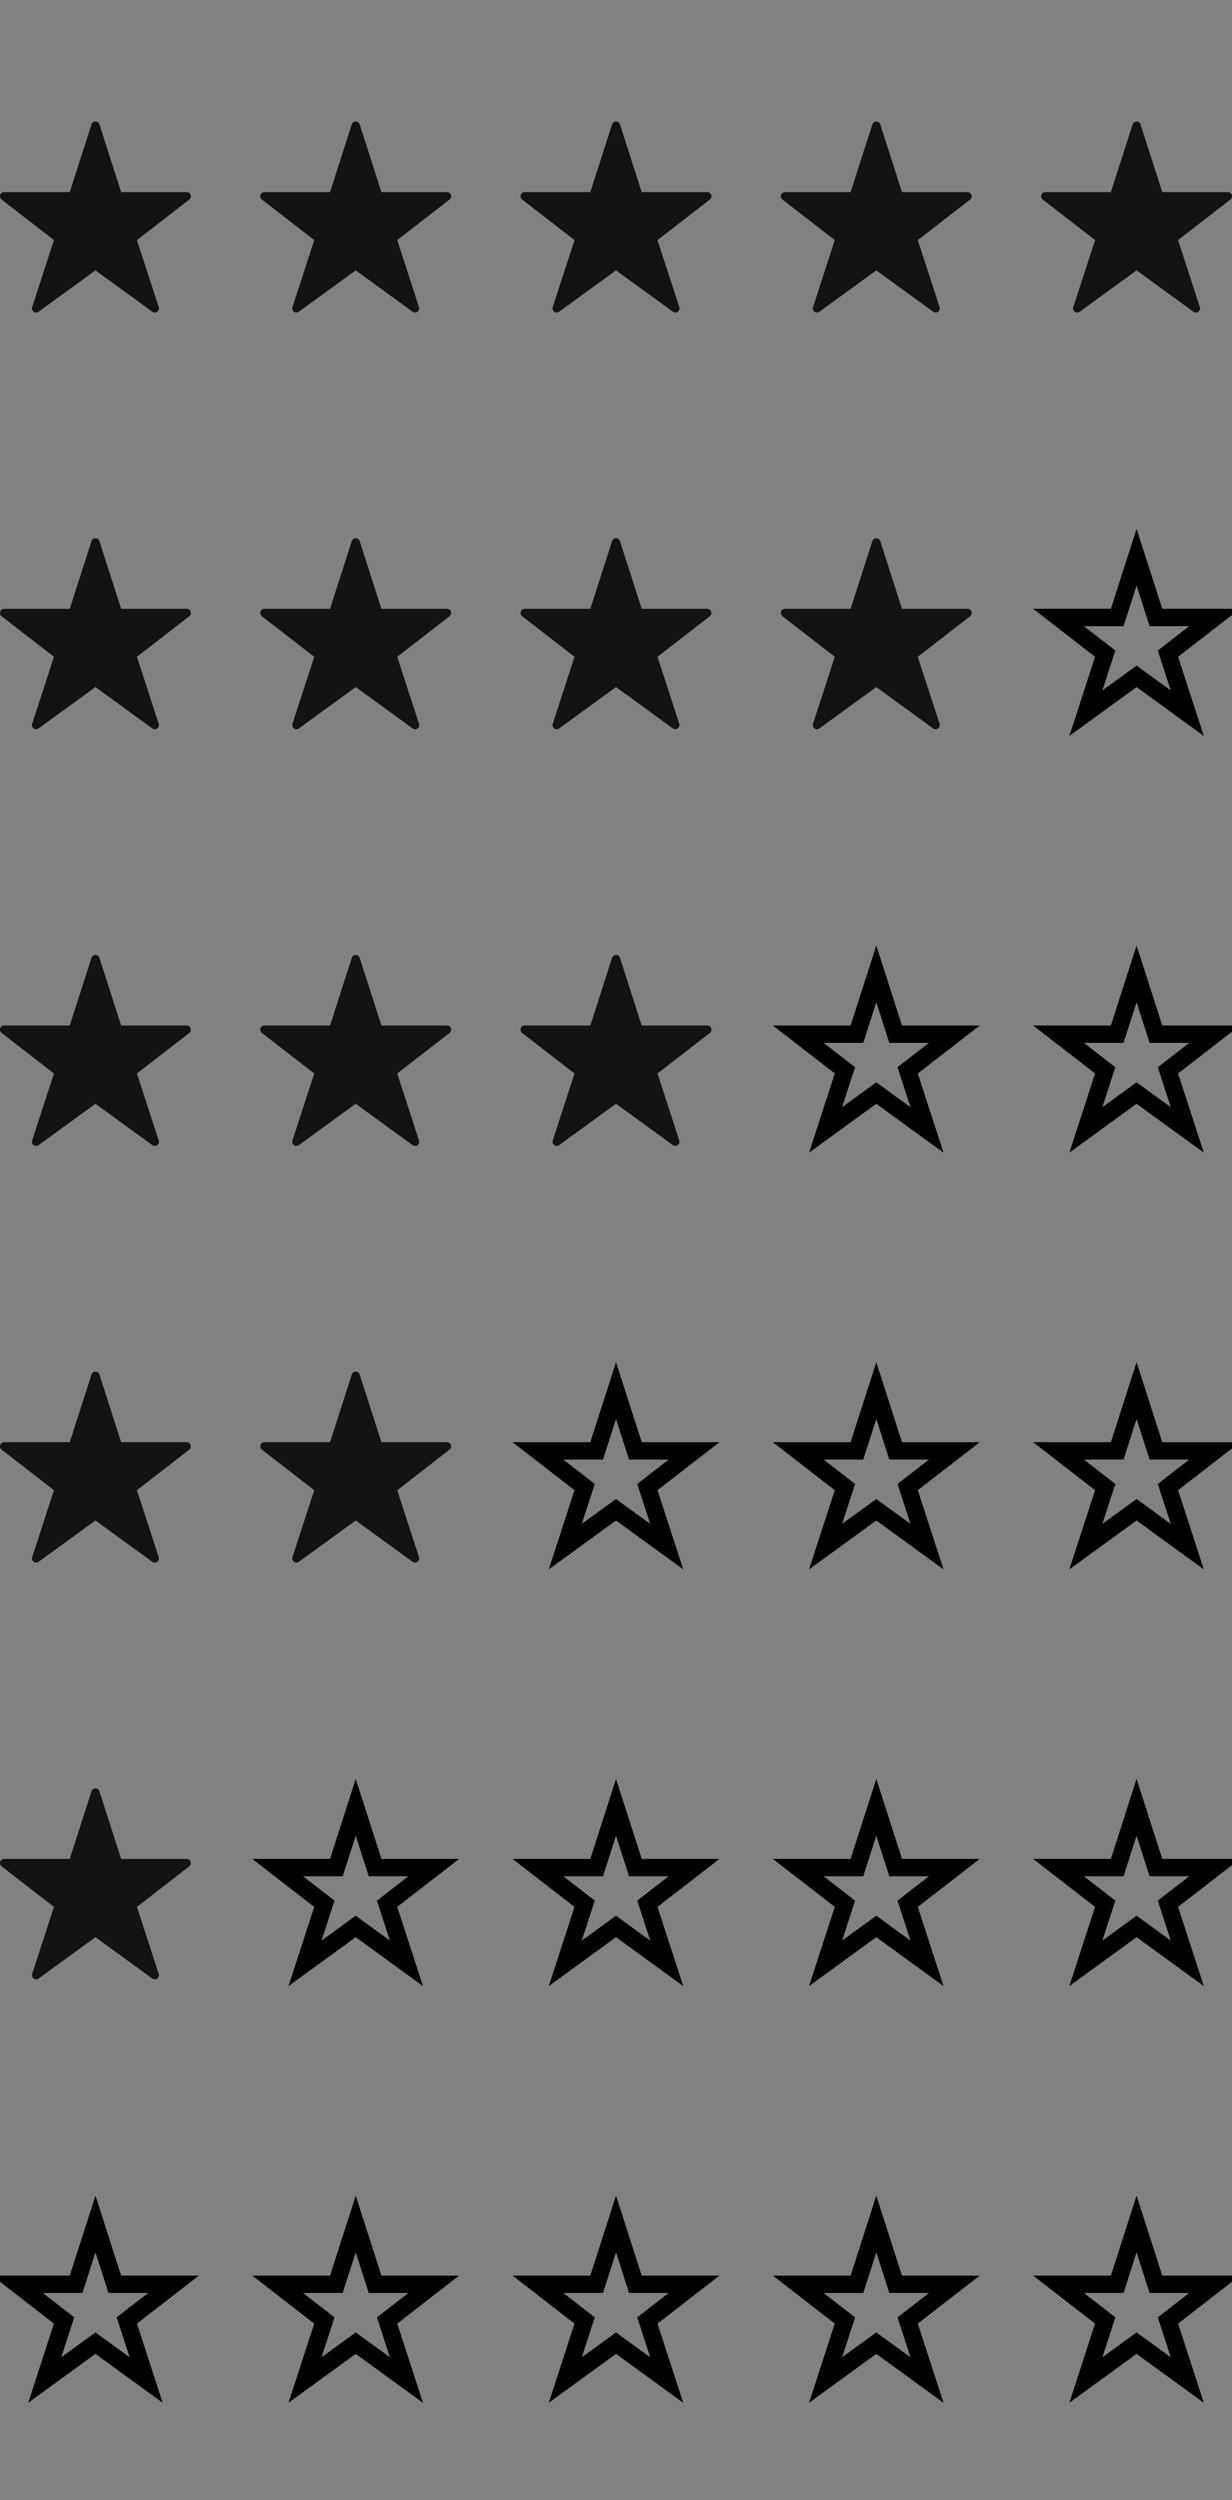 <?xml version="1.0" encoding="UTF-8"?>
<svg width="71px" height="144px" viewBox="0 0 71 144" version="1.1" xmlns="http://www.w3.org/2000/svg" xmlns:xlink="http://www.w3.org/1999/xlink">
    <rect x="0" y="0" width="71" height="144" fill="#808080" stroke="none"/>
    <!-- Generator: Sketch 59.1 (86144) - https://sketch.com -->
    <title>ratings_sprite</title>
    <desc>Created with Sketch.</desc>
    <g id="ratings_sprite" stroke="none" stroke-width="1" fill="none" fill-rule="evenodd">
        <rect id="Rectangle-Copy-7" fill-opacity="0.01" fill="#FFFFFF" x="0" y="0" width="84" height="24"></rect>
        <rect id="Rectangle-Copy-8" fill-opacity="0.01" fill="#FFFFFF" x="0" y="24" width="84" height="24"></rect>
        <rect id="Rectangle-Copy-9" fill-opacity="0.01" fill="#FFFFFF" x="0" y="48" width="84" height="24"></rect>
        <rect id="Rectangle-Copy-10" fill-opacity="0.01" fill="#FFFFFF" x="0" y="72" width="84" height="24"></rect>
        <rect id="Rectangle-Copy-11" fill-opacity="0.01" fill="#FFFFFF" x="0" y="96" width="84" height="24"></rect>
        <rect id="Rectangle-Copy-12" fill-opacity="0.01" fill="#FFFFFF" x="0" y="120" width="84" height="24"></rect>
        <g id="Star---On" transform="translate(0, 7)" fill="#131313" fill-rule="nonzero">
            <path d="M10.762,4.064 L6.981,4.064 L5.728,0.164 C5.696,0.066 5.604,0 5.501,0 C5.398,0 5.306,0.066 5.274,0.164 L4.02,4.064 L0.239,4.064 C0.137,4.064 0.046,4.129 0.013,4.226 C-0.02,4.323 0.012,4.43 0.093,4.493 L3.109,6.828 L1.854,10.687 C1.822,10.785 1.857,10.893 1.941,10.954 C2.025,11.015 2.138,11.015 2.222,10.954 L5.5,8.572 L8.779,10.954 C8.863,11.015 8.976,11.015 9.06,10.954 C9.144,10.893 9.179,10.785 9.147,10.687 L7.892,6.828 L10.907,4.493 C10.988,4.43 11.02,4.323 10.987,4.227 C10.954,4.13 10.864,4.065 10.762,4.064 Z" id="Star"></path>
        </g>
        <g id="Star---On" transform="translate(0, 31)" fill="#131313" fill-rule="nonzero">
            <path d="M10.762,4.064 L6.981,4.064 L5.728,0.164 C5.696,0.066 5.604,0 5.501,0 C5.398,0 5.306,0.066 5.274,0.164 L4.02,4.064 L0.239,4.064 C0.137,4.064 0.046,4.129 0.013,4.226 C-0.02,4.323 0.012,4.43 0.093,4.493 L3.109,6.828 L1.854,10.687 C1.822,10.785 1.857,10.893 1.941,10.954 C2.025,11.015 2.138,11.015 2.222,10.954 L5.5,8.572 L8.779,10.954 C8.863,11.015 8.976,11.015 9.06,10.954 C9.144,10.893 9.179,10.785 9.147,10.687 L7.892,6.828 L10.907,4.493 C10.988,4.43 11.02,4.323 10.987,4.227 C10.954,4.13 10.864,4.065 10.762,4.064 Z" id="Star"></path>
        </g>
        <g id="Star---On" transform="translate(0, 55)" fill="#131313" fill-rule="nonzero">
            <path d="M10.762,4.064 L6.981,4.064 L5.728,0.164 C5.696,0.066 5.604,0 5.501,0 C5.398,0 5.306,0.066 5.274,0.164 L4.02,4.064 L0.239,4.064 C0.137,4.064 0.046,4.129 0.013,4.226 C-0.02,4.323 0.012,4.43 0.093,4.493 L3.109,6.828 L1.854,10.687 C1.822,10.785 1.857,10.893 1.941,10.954 C2.025,11.015 2.138,11.015 2.222,10.954 L5.5,8.572 L8.779,10.954 C8.863,11.015 8.976,11.015 9.06,10.954 C9.144,10.893 9.179,10.785 9.147,10.687 L7.892,6.828 L10.907,4.493 C10.988,4.43 11.02,4.323 10.987,4.227 C10.954,4.13 10.864,4.065 10.762,4.064 Z" id="Star"></path>
        </g>
        <g id="Star---On" transform="translate(0, 79)" fill="#131313" fill-rule="nonzero">
            <path d="M10.762,4.064 L6.981,4.064 L5.728,0.164 C5.696,0.066 5.604,0 5.501,0 C5.398,0 5.306,0.066 5.274,0.164 L4.02,4.064 L0.239,4.064 C0.137,4.064 0.046,4.129 0.013,4.226 C-0.02,4.323 0.012,4.43 0.093,4.493 L3.109,6.828 L1.854,10.687 C1.822,10.785 1.857,10.893 1.941,10.954 C2.025,11.015 2.138,11.015 2.222,10.954 L5.5,8.572 L8.779,10.954 C8.863,11.015 8.976,11.015 9.06,10.954 C9.144,10.893 9.179,10.785 9.147,10.687 L7.892,6.828 L10.907,4.493 C10.988,4.43 11.02,4.323 10.987,4.227 C10.954,4.13 10.864,4.065 10.762,4.064 Z" id="Star"></path>
        </g>
        <g id="Star---On" transform="translate(0, 103)" fill="#131313" fill-rule="nonzero">
            <path d="M10.762,4.064 L6.981,4.064 L5.728,0.164 C5.696,0.066 5.604,0 5.501,0 C5.398,0 5.306,0.066 5.274,0.164 L4.02,4.064 L0.239,4.064 C0.137,4.064 0.046,4.129 0.013,4.226 C-0.02,4.323 0.012,4.43 0.093,4.493 L3.109,6.828 L1.854,10.687 C1.822,10.785 1.857,10.893 1.941,10.954 C2.025,11.015 2.138,11.015 2.222,10.954 L5.5,8.572 L8.779,10.954 C8.863,11.015 8.976,11.015 9.06,10.954 C9.144,10.893 9.179,10.785 9.147,10.687 L7.892,6.828 L10.907,4.493 C10.988,4.43 11.02,4.323 10.987,4.227 C10.954,4.13 10.864,4.065 10.762,4.064 Z" id="Star"></path>
        </g>
        <g id="Star---On" transform="translate(30, 7)" fill="#131313" fill-rule="nonzero">
            <path d="M10.762,4.064 L6.981,4.064 L5.728,0.164 C5.696,0.066 5.604,0 5.501,0 C5.398,0 5.306,0.066 5.274,0.164 L4.02,4.064 L0.239,4.064 C0.137,4.064 0.046,4.129 0.013,4.226 C-0.02,4.323 0.012,4.43 0.093,4.493 L3.109,6.828 L1.854,10.687 C1.822,10.785 1.857,10.893 1.941,10.954 C2.025,11.015 2.138,11.015 2.222,10.954 L5.5,8.572 L8.779,10.954 C8.863,11.015 8.976,11.015 9.06,10.954 C9.144,10.893 9.179,10.785 9.147,10.687 L7.892,6.828 L10.907,4.493 C10.988,4.43 11.02,4.323 10.987,4.227 C10.954,4.13 10.864,4.065 10.762,4.064 Z" id="Star"></path>
        </g>
        <g id="Star---On" transform="translate(30, 31)" fill="#131313" fill-rule="nonzero">
            <path d="M10.762,4.064 L6.981,4.064 L5.728,0.164 C5.696,0.066 5.604,0 5.501,0 C5.398,0 5.306,0.066 5.274,0.164 L4.02,4.064 L0.239,4.064 C0.137,4.064 0.046,4.129 0.013,4.226 C-0.02,4.323 0.012,4.43 0.093,4.493 L3.109,6.828 L1.854,10.687 C1.822,10.785 1.857,10.893 1.941,10.954 C2.025,11.015 2.138,11.015 2.222,10.954 L5.5,8.572 L8.779,10.954 C8.863,11.015 8.976,11.015 9.06,10.954 C9.144,10.893 9.179,10.785 9.147,10.687 L7.892,6.828 L10.907,4.493 C10.988,4.43 11.02,4.323 10.987,4.227 C10.954,4.13 10.864,4.065 10.762,4.064 Z" id="Star"></path>
        </g>
        <g id="Star---On" transform="translate(30, 55)" fill="#131313" fill-rule="nonzero">
            <path d="M10.762,4.064 L6.981,4.064 L5.728,0.164 C5.696,0.066 5.604,0 5.501,0 C5.398,0 5.306,0.066 5.274,0.164 L4.02,4.064 L0.239,4.064 C0.137,4.064 0.046,4.129 0.013,4.226 C-0.02,4.323 0.012,4.43 0.093,4.493 L3.109,6.828 L1.854,10.687 C1.822,10.785 1.857,10.893 1.941,10.954 C2.025,11.015 2.138,11.015 2.222,10.954 L5.5,8.572 L8.779,10.954 C8.863,11.015 8.976,11.015 9.06,10.954 C9.144,10.893 9.179,10.785 9.147,10.687 L7.892,6.828 L10.907,4.493 C10.988,4.43 11.02,4.323 10.987,4.227 C10.954,4.13 10.864,4.065 10.762,4.064 Z" id="Star"></path>
        </g>
        <g id="Star---On" transform="translate(15, 7)" fill="#131313" fill-rule="nonzero">
            <path d="M10.762,4.064 L6.981,4.064 L5.728,0.164 C5.696,0.066 5.604,0 5.501,0 C5.398,0 5.306,0.066 5.274,0.164 L4.02,4.064 L0.239,4.064 C0.137,4.064 0.046,4.129 0.013,4.226 C-0.02,4.323 0.012,4.43 0.093,4.493 L3.109,6.828 L1.854,10.687 C1.822,10.785 1.857,10.893 1.941,10.954 C2.025,11.015 2.138,11.015 2.222,10.954 L5.5,8.572 L8.779,10.954 C8.863,11.015 8.976,11.015 9.06,10.954 C9.144,10.893 9.179,10.785 9.147,10.687 L7.892,6.828 L10.907,4.493 C10.988,4.43 11.02,4.323 10.987,4.227 C10.954,4.13 10.864,4.065 10.762,4.064 Z" id="Star"></path>
        </g>
        <g id="Star---On" transform="translate(15, 31)" fill="#131313" fill-rule="nonzero">
            <path d="M10.762,4.064 L6.981,4.064 L5.728,0.164 C5.696,0.066 5.604,0 5.501,0 C5.398,0 5.306,0.066 5.274,0.164 L4.02,4.064 L0.239,4.064 C0.137,4.064 0.046,4.129 0.013,4.226 C-0.02,4.323 0.012,4.43 0.093,4.493 L3.109,6.828 L1.854,10.687 C1.822,10.785 1.857,10.893 1.941,10.954 C2.025,11.015 2.138,11.015 2.222,10.954 L5.5,8.572 L8.779,10.954 C8.863,11.015 8.976,11.015 9.06,10.954 C9.144,10.893 9.179,10.785 9.147,10.687 L7.892,6.828 L10.907,4.493 C10.988,4.43 11.02,4.323 10.987,4.227 C10.954,4.13 10.864,4.065 10.762,4.064 Z" id="Star"></path>
        </g>
        <g id="Star---On" transform="translate(15, 55)" fill="#131313" fill-rule="nonzero">
            <path d="M10.762,4.064 L6.981,4.064 L5.728,0.164 C5.696,0.066 5.604,0 5.501,0 C5.398,0 5.306,0.066 5.274,0.164 L4.02,4.064 L0.239,4.064 C0.137,4.064 0.046,4.129 0.013,4.226 C-0.02,4.323 0.012,4.43 0.093,4.493 L3.109,6.828 L1.854,10.687 C1.822,10.785 1.857,10.893 1.941,10.954 C2.025,11.015 2.138,11.015 2.222,10.954 L5.5,8.572 L8.779,10.954 C8.863,11.015 8.976,11.015 9.06,10.954 C9.144,10.893 9.179,10.785 9.147,10.687 L7.892,6.828 L10.907,4.493 C10.988,4.43 11.02,4.323 10.987,4.227 C10.954,4.13 10.864,4.065 10.762,4.064 Z" id="Star"></path>
        </g>
        <g id="Star---On" transform="translate(15, 79)" fill="#131313" fill-rule="nonzero">
            <path d="M10.762,4.064 L6.981,4.064 L5.728,0.164 C5.696,0.066 5.604,0 5.501,0 C5.398,0 5.306,0.066 5.274,0.164 L4.02,4.064 L0.239,4.064 C0.137,4.064 0.046,4.129 0.013,4.226 C-0.02,4.323 0.012,4.43 0.093,4.493 L3.109,6.828 L1.854,10.687 C1.822,10.785 1.857,10.893 1.941,10.954 C2.025,11.015 2.138,11.015 2.222,10.954 L5.5,8.572 L8.779,10.954 C8.863,11.015 8.976,11.015 9.06,10.954 C9.144,10.893 9.179,10.785 9.147,10.687 L7.892,6.828 L10.907,4.493 C10.988,4.43 11.02,4.323 10.987,4.227 C10.954,4.13 10.864,4.065 10.762,4.064 Z" id="Star"></path>
        </g>
        <g id="Star---On" transform="translate(45, 7)" fill="#131313" fill-rule="nonzero">
            <path d="M10.762,4.064 L6.981,4.064 L5.728,0.164 C5.696,0.066 5.604,0 5.501,0 C5.398,0 5.306,0.066 5.274,0.164 L4.02,4.064 L0.239,4.064 C0.137,4.064 0.046,4.129 0.013,4.226 C-0.02,4.323 0.012,4.43 0.093,4.493 L3.109,6.828 L1.854,10.687 C1.822,10.785 1.857,10.893 1.941,10.954 C2.025,11.015 2.138,11.015 2.222,10.954 L5.5,8.572 L8.779,10.954 C8.863,11.015 8.976,11.015 9.06,10.954 C9.144,10.893 9.179,10.785 9.147,10.687 L7.892,6.828 L10.907,4.493 C10.988,4.43 11.02,4.323 10.987,4.227 C10.954,4.13 10.864,4.065 10.762,4.064 Z" id="Star"></path>
        </g>
        <g id="Star---On" transform="translate(45, 31)" fill="#131313" fill-rule="nonzero">
            <path d="M10.762,4.064 L6.981,4.064 L5.728,0.164 C5.696,0.066 5.604,0 5.501,0 C5.398,0 5.306,0.066 5.274,0.164 L4.02,4.064 L0.239,4.064 C0.137,4.064 0.046,4.129 0.013,4.226 C-0.02,4.323 0.012,4.43 0.093,4.493 L3.109,6.828 L1.854,10.687 C1.822,10.785 1.857,10.893 1.941,10.954 C2.025,11.015 2.138,11.015 2.222,10.954 L5.5,8.572 L8.779,10.954 C8.863,11.015 8.976,11.015 9.06,10.954 C9.144,10.893 9.179,10.785 9.147,10.687 L7.892,6.828 L10.907,4.493 C10.988,4.43 11.02,4.323 10.987,4.227 C10.954,4.13 10.864,4.065 10.762,4.064 Z" id="Star"></path>
        </g>
        <g id="Star---On" transform="translate(60, 7)" fill="#131313" fill-rule="nonzero">
            <path d="M10.762,4.064 L6.981,4.064 L5.728,0.164 C5.696,0.066 5.604,0 5.501,0 C5.398,0 5.306,0.066 5.274,0.164 L4.02,4.064 L0.239,4.064 C0.137,4.064 0.046,4.129 0.013,4.226 C-0.02,4.323 0.012,4.43 0.093,4.493 L3.109,6.828 L1.854,10.687 C1.822,10.785 1.857,10.893 1.941,10.954 C2.025,11.015 2.138,11.015 2.222,10.954 L5.5,8.572 L8.779,10.954 C8.863,11.015 8.976,11.015 9.06,10.954 C9.144,10.893 9.179,10.785 9.147,10.687 L7.892,6.828 L10.907,4.493 C10.988,4.43 11.02,4.323 10.987,4.227 C10.954,4.13 10.864,4.065 10.762,4.064 Z" id="Star"></path>
        </g>
        <g id="Star---Off" transform="translate(60, 31)" fill-rule="nonzero" stroke="#000000">
            <path d="M9.998,4.564 L6.616,4.564 L6.505,4.217 L5.501,1.092 L4.385,4.564 L4.02,4.564 L1.002,4.564 L3.693,6.648 L3.584,6.982 L2.578,10.078 L5.5,7.954 L5.794,8.168 L8.423,10.078 L7.308,6.648 L7.586,6.432 L9.998,4.564 Z" id="Star"></path>
        </g>
        <g id="Star---Off" transform="translate(60, 79)" fill-rule="nonzero" stroke="#000000">
            <path d="M9.998,4.564 L6.616,4.564 L6.505,4.217 L5.501,1.092 L4.385,4.564 L4.02,4.564 L1.002,4.564 L3.693,6.648 L3.584,6.982 L2.578,10.078 L5.5,7.954 L5.794,8.168 L8.423,10.078 L7.308,6.648 L7.586,6.432 L9.998,4.564 Z" id="Star"></path>
        </g>
        <g id="Star---Off" transform="translate(45, 79)" fill-rule="nonzero" stroke="#000000">
            <path d="M9.998,4.564 L6.616,4.564 L6.505,4.217 L5.501,1.092 L4.385,4.564 L4.02,4.564 L1.002,4.564 L3.693,6.648 L3.584,6.982 L2.578,10.078 L5.5,7.954 L5.794,8.168 L8.423,10.078 L7.308,6.648 L7.586,6.432 L9.998,4.564 Z" id="Star"></path>
        </g>
        <g id="Star---Off" transform="translate(30, 79)" fill-rule="nonzero" stroke="#000000">
            <path d="M9.998,4.564 L6.616,4.564 L6.505,4.217 L5.501,1.092 L4.385,4.564 L4.02,4.564 L1.002,4.564 L3.693,6.648 L3.584,6.982 L2.578,10.078 L5.5,7.954 L5.794,8.168 L8.423,10.078 L7.308,6.648 L7.586,6.432 L9.998,4.564 Z" id="Star"></path>
        </g>
        <g id="Star---Off" transform="translate(60, 127)" fill-rule="nonzero" stroke="#000000">
            <path d="M9.998,4.564 L6.616,4.564 L6.505,4.217 L5.501,1.092 L4.385,4.564 L4.02,4.564 L1.002,4.564 L3.693,6.648 L3.584,6.982 L2.578,10.078 L5.5,7.954 L5.794,8.168 L8.423,10.078 L7.308,6.648 L7.586,6.432 L9.998,4.564 Z" id="Star"></path>
        </g>
        <g id="Star---Off" transform="translate(45, 127)" fill-rule="nonzero" stroke="#000000">
            <path d="M9.998,4.564 L6.616,4.564 L6.505,4.217 L5.501,1.092 L4.385,4.564 L4.02,4.564 L1.002,4.564 L3.693,6.648 L3.584,6.982 L2.578,10.078 L5.5,7.954 L5.794,8.168 L8.423,10.078 L7.308,6.648 L7.586,6.432 L9.998,4.564 Z" id="Star"></path>
        </g>
        <g id="Star---Off" transform="translate(30, 127)" fill-rule="nonzero" stroke="#000000">
            <path d="M9.998,4.564 L6.616,4.564 L6.505,4.217 L5.501,1.092 L4.385,4.564 L4.02,4.564 L1.002,4.564 L3.693,6.648 L3.584,6.982 L2.578,10.078 L5.5,7.954 L5.794,8.168 L8.423,10.078 L7.308,6.648 L7.586,6.432 L9.998,4.564 Z" id="Star"></path>
        </g>
        <g id="Star---Off" transform="translate(15, 127)" fill-rule="nonzero" stroke="#000000">
            <path d="M9.998,4.564 L6.616,4.564 L6.505,4.217 L5.501,1.092 L4.385,4.564 L4.02,4.564 L1.002,4.564 L3.693,6.648 L3.584,6.982 L2.578,10.078 L5.5,7.954 L5.794,8.168 L8.423,10.078 L7.308,6.648 L7.586,6.432 L9.998,4.564 Z" id="Star"></path>
        </g>
        <g id="Star---Off" transform="translate(0, 127)" fill-rule="nonzero" stroke="#000000">
            <path d="M9.998,4.564 L6.616,4.564 L6.505,4.217 L5.501,1.092 L4.385,4.564 L4.02,4.564 L1.002,4.564 L3.693,6.648 L3.584,6.982 L2.578,10.078 L5.5,7.954 L5.794,8.168 L8.423,10.078 L7.308,6.648 L7.586,6.432 L9.998,4.564 Z" id="Star"></path>
        </g>
        <g id="Star---Off" transform="translate(60, 55)" fill-rule="nonzero" stroke="#000000">
            <path d="M9.998,4.564 L6.616,4.564 L6.505,4.217 L5.501,1.092 L4.385,4.564 L4.02,4.564 L1.002,4.564 L3.693,6.648 L3.584,6.982 L2.578,10.078 L5.5,7.954 L5.794,8.168 L8.423,10.078 L7.308,6.648 L7.586,6.432 L9.998,4.564 Z" id="Star"></path>
        </g>
        <g id="Star---Off" transform="translate(45, 55)" fill-rule="nonzero" stroke="#000000">
            <path d="M9.998,4.564 L6.616,4.564 L6.505,4.217 L5.501,1.092 L4.385,4.564 L4.02,4.564 L1.002,4.564 L3.693,6.648 L3.584,6.982 L2.578,10.078 L5.5,7.954 L5.794,8.168 L8.423,10.078 L7.308,6.648 L7.586,6.432 L9.998,4.564 Z" id="Star"></path>
        </g>
        <g id="Star---Off" transform="translate(60, 103)" fill-rule="nonzero" stroke="#000000">
            <path d="M9.998,4.564 L6.616,4.564 L6.505,4.217 L5.501,1.092 L4.385,4.564 L4.02,4.564 L1.002,4.564 L3.693,6.648 L3.584,6.982 L2.578,10.078 L5.5,7.954 L5.794,8.168 L8.423,10.078 L7.308,6.648 L7.586,6.432 L9.998,4.564 Z" id="Star"></path>
        </g>
        <g id="Star---Off" transform="translate(45, 103)" fill-rule="nonzero" stroke="#000000">
            <path d="M9.998,4.564 L6.616,4.564 L6.505,4.217 L5.501,1.092 L4.385,4.564 L4.02,4.564 L1.002,4.564 L3.693,6.648 L3.584,6.982 L2.578,10.078 L5.5,7.954 L5.794,8.168 L8.423,10.078 L7.308,6.648 L7.586,6.432 L9.998,4.564 Z" id="Star"></path>
        </g>
        <g id="Star---Off" transform="translate(30, 103)" fill-rule="nonzero" stroke="#000000">
            <path d="M9.998,4.564 L6.616,4.564 L6.505,4.217 L5.501,1.092 L4.385,4.564 L4.02,4.564 L1.002,4.564 L3.693,6.648 L3.584,6.982 L2.578,10.078 L5.5,7.954 L5.794,8.168 L8.423,10.078 L7.308,6.648 L7.586,6.432 L9.998,4.564 Z" id="Star"></path>
        </g>
        <g id="Star---Off" transform="translate(15, 103)" fill-rule="nonzero" stroke="#000000">
            <path d="M9.998,4.564 L6.616,4.564 L6.505,4.217 L5.501,1.092 L4.385,4.564 L4.02,4.564 L1.002,4.564 L3.693,6.648 L3.584,6.982 L2.578,10.078 L5.5,7.954 L5.794,8.168 L8.423,10.078 L7.308,6.648 L7.586,6.432 L9.998,4.564 Z" id="Star"></path>
        </g>
    </g>
</svg>